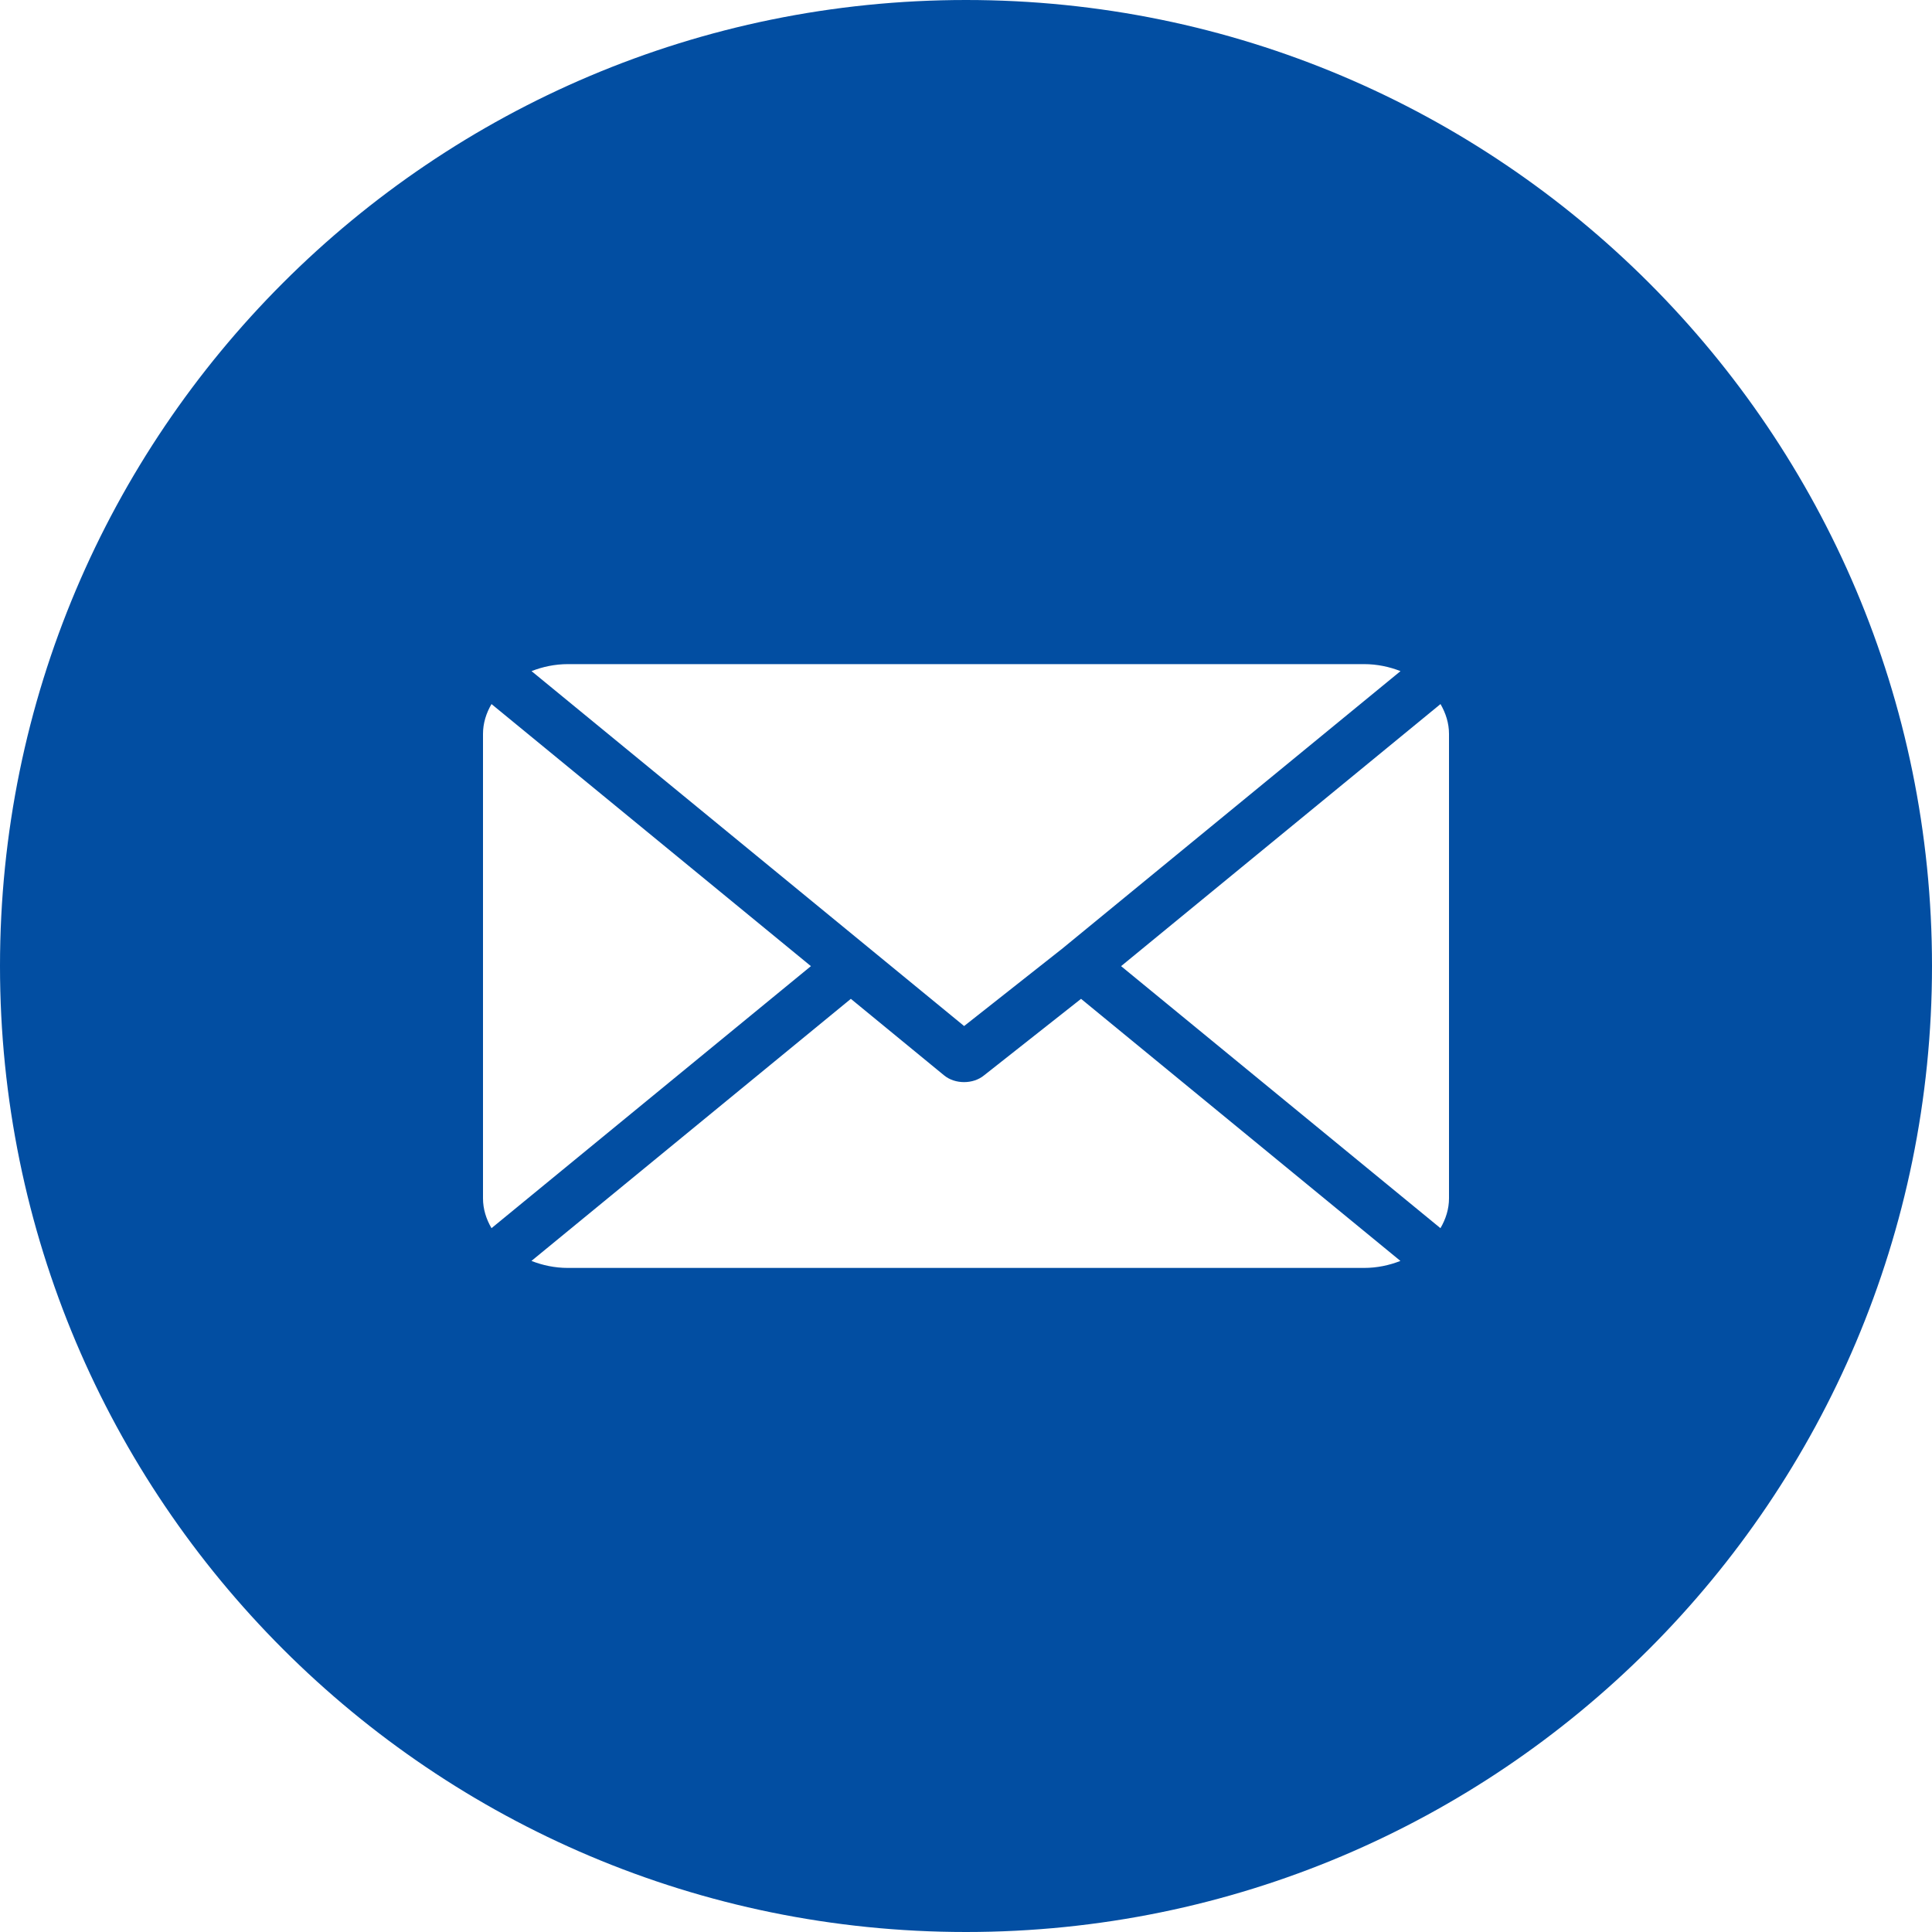 <svg width="40" height="40" viewBox="0 0 40 40" fill="none" xmlns="http://www.w3.org/2000/svg">
<path fill-rule="evenodd" clip-rule="evenodd" d="M40 20C40 31.046 31.046 40 20 40C8.954 40 0 31.046 0 20C0 8.954 8.954 0 20 0C31.046 0 40 8.954 40 20ZM28.242 13.75H11.758C11.487 13.75 11.234 13.805 11.005 13.895L19.961 21.243L21.968 19.66L21.969 19.66L21.969 19.66L28.996 13.895C28.767 13.805 28.513 13.75 28.242 13.75ZM23.211 20.003L29.824 14.577C29.933 14.765 30 14.973 30 15.195V24.81C30 25.032 29.933 25.24 29.823 25.428L23.211 20.003ZM10.176 14.577C10.066 14.765 10 14.973 10 15.195V24.811C10 25.032 10.066 25.24 10.176 25.428L16.789 20.003L10.176 14.577ZM20.374 22.264L22.382 20.68L28.994 26.106C28.765 26.196 28.512 26.251 28.241 26.251H11.757C11.486 26.251 11.232 26.196 11.003 26.106L17.616 20.68L19.546 22.264C19.66 22.358 19.81 22.404 19.96 22.404C20.11 22.404 20.26 22.358 20.374 22.264Z" fill="#024EA2"/>
</svg>
